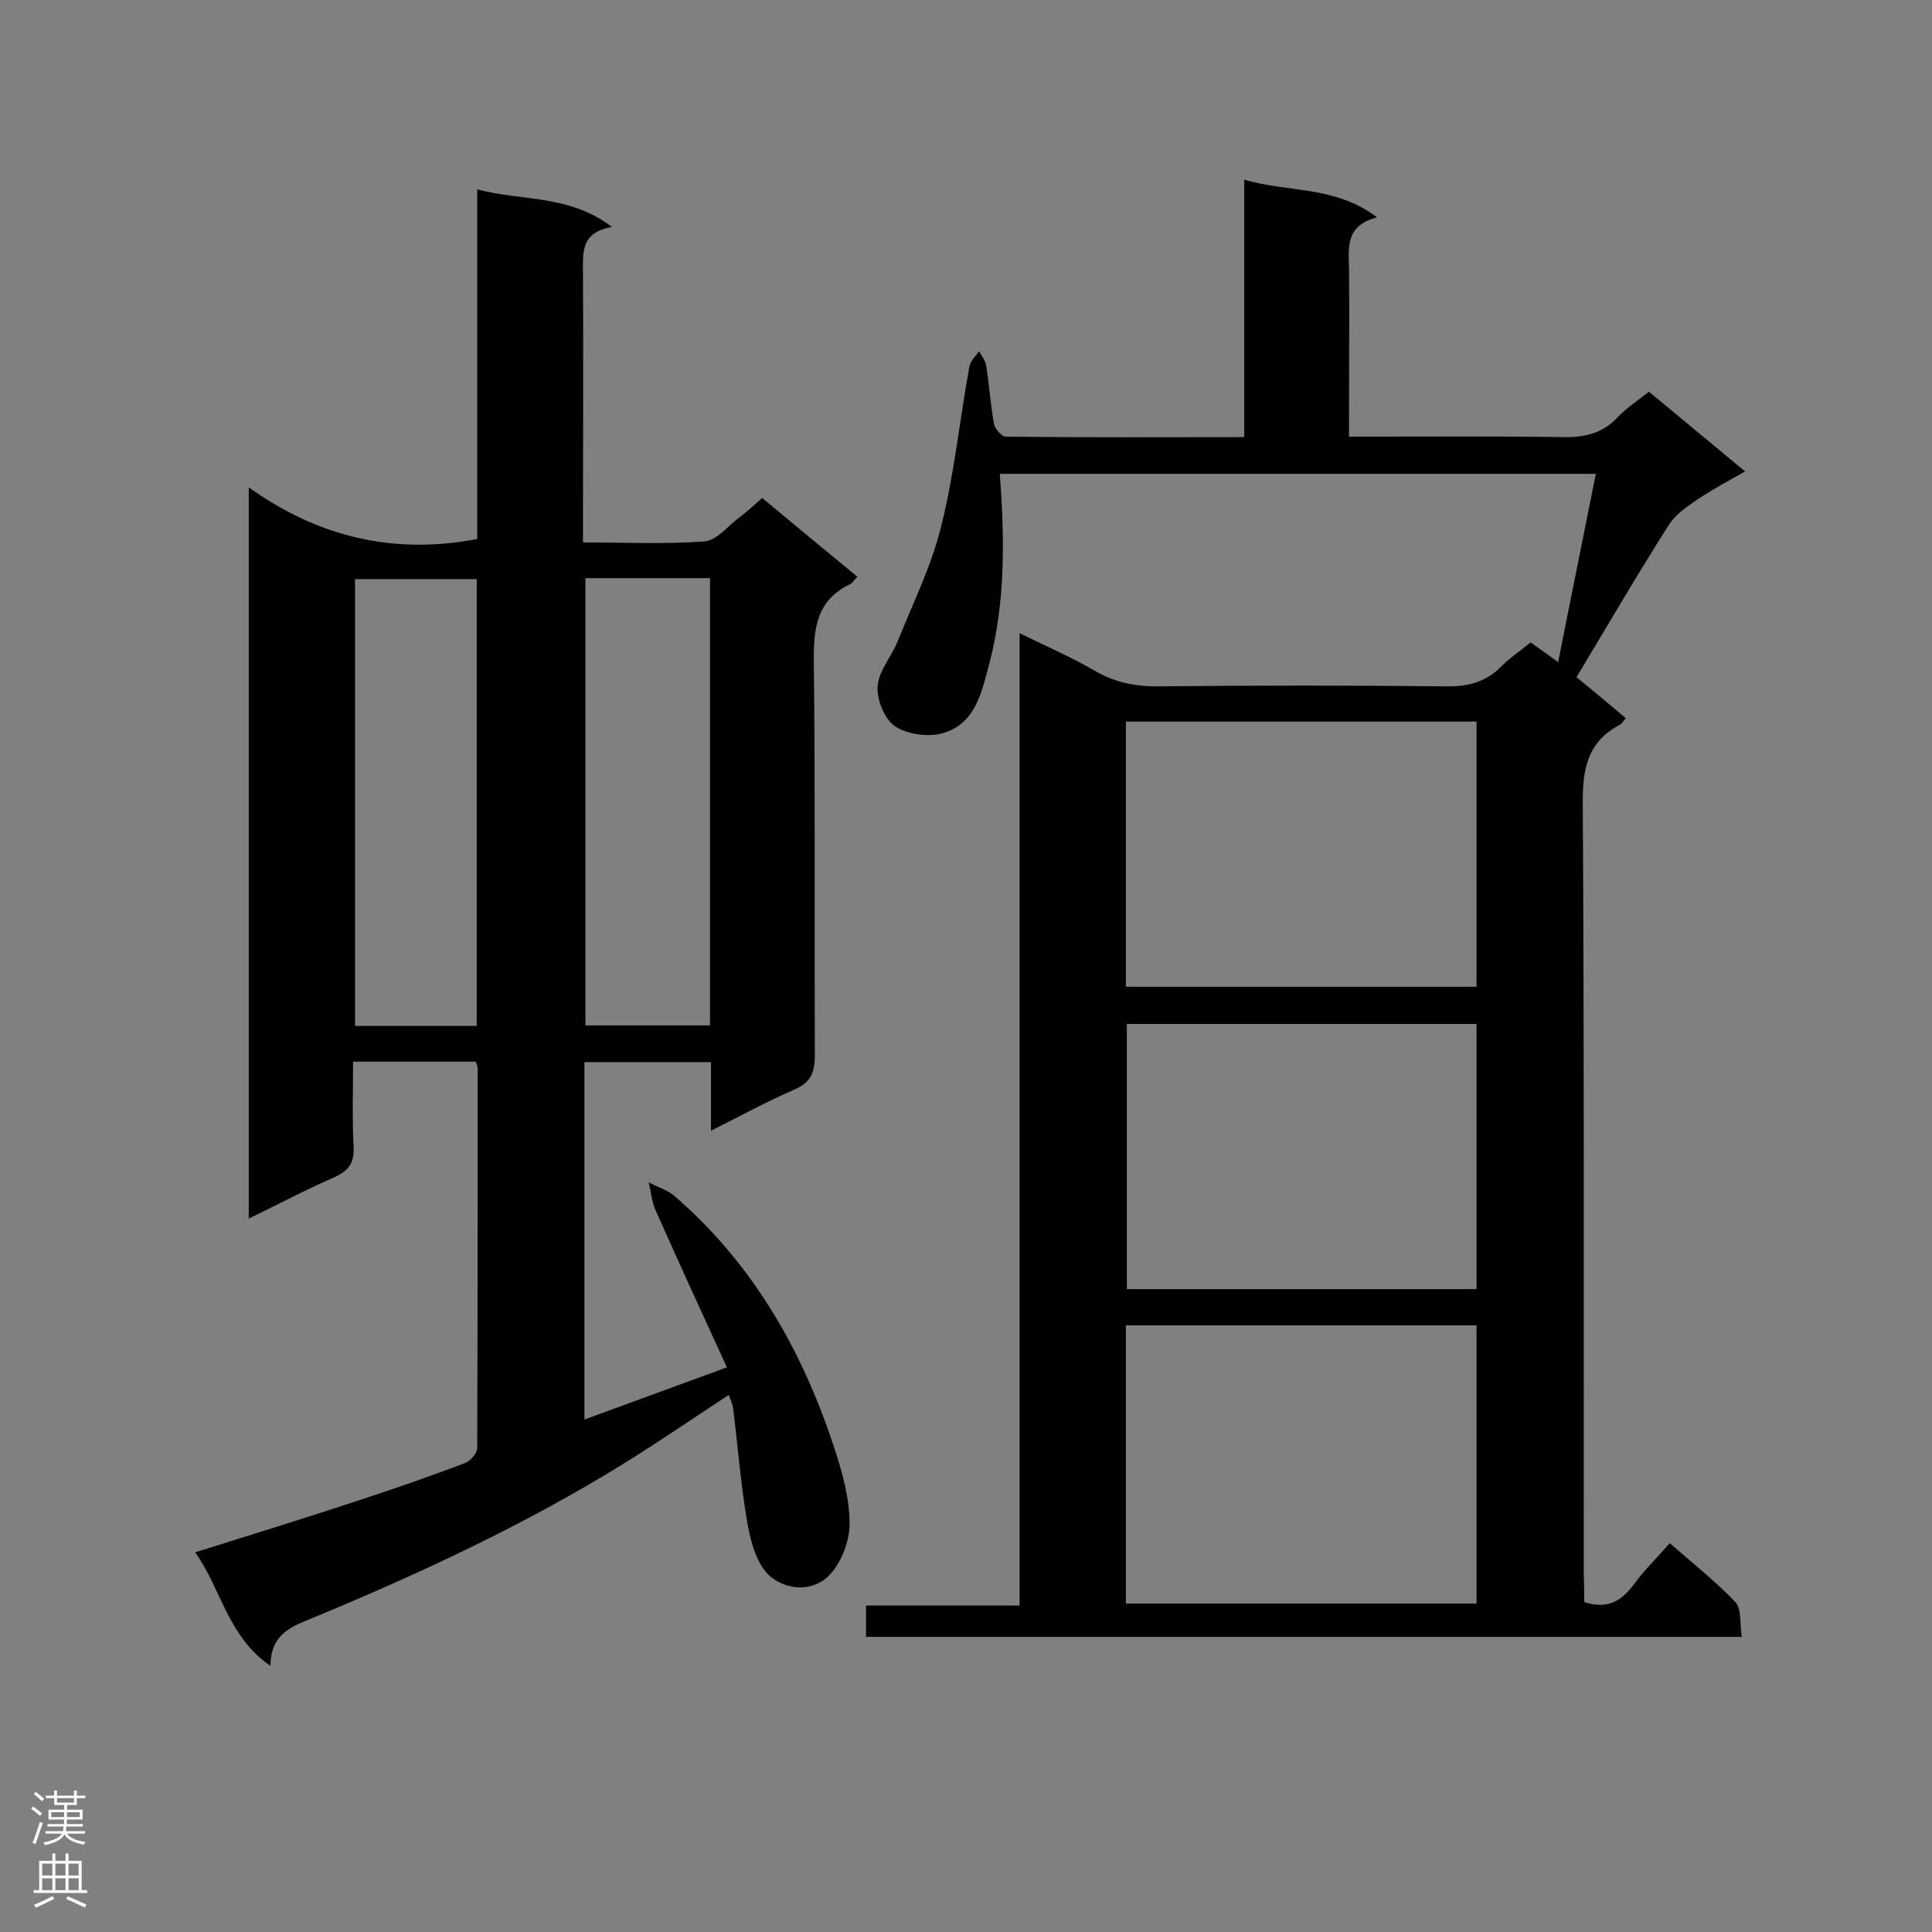 <svg enable-background="new 0 0 400 400" viewBox="0 0 400 400" xmlns="http://www.w3.org/2000/svg"><rect x="0" y="0" width="400" height="400" fill="#808080" stroke="none"/><path d="m328 331.7c5.1 1.6 7.8-.4 10.3-3.7 2.1-2.9 4.7-5.4 7.4-8.5 4.7 4.1 9.5 7.9 13.6 12.2 1.3 1.4.9 4.5 1.3 7.2-60.8 0-120.9 0-181.3 0 0-2.1 0-4 0-6.5h31.8c0-67.1 0-133.7 0-201.3 5.7 2.8 10.8 5 15.6 7.8 4.3 2.5 8.7 3.3 13.6 3.2 19.7-.2 39.4-.2 59 0 4.7.1 8.4-.9 11.6-4.2 1.7-1.7 3.8-3.1 6-4.9 1.7 1.2 3.4 2.4 5.7 4.1 2.6-13.2 5.2-25.9 7.8-39-41.6 0-82.5 0-123.4 0 1 13.4 1.2 26.5-2.2 39.4-1.6 6-2.9 12.6-10 14.4-3 .7-7.1.1-9.6-1.6-2.1-1.5-3.7-5.5-3.5-8.2.2-3.1 2.8-6.1 4.1-9.2 3.2-8 7.1-15.8 9.1-24.1 2.7-10.8 3.8-21.9 5.8-32.9.2-1.2 1.3-2.1 2-3.2.5 1 1.4 2 1.5 3.1.6 4 .9 8.1 1.6 12 .2 1 1.6 2.6 2.4 2.6 16.3.2 32.6.1 49.4.1 0-17.8 0-35.1 0-53.3 9.2 2.7 18.8 1.2 27.5 7.8-6.6 1.7-5.9 6.3-5.8 10.7.1 9.8 0 19.7 0 29.5v5.2h5.1c13 0 26.1-.1 39.1.1 4.4.1 8.2-.7 11.3-4 1.9-2 4.2-3.5 6.6-5.4 6.5 5.4 12.9 10.7 19.9 16.5-3.7 2.1-6.9 3.8-10 5.9-2.2 1.5-4.5 3.1-5.8 5.2-6.5 10.2-12.6 20.7-19.1 31.5 3.3 2.7 6.7 5.5 10.2 8.5-.6.6-.8 1.2-1.3 1.4-6.8 3.6-7.7 9.4-7.6 16.6.3 53.1.2 106.2.2 159.3.1 2.1.1 4 .1 5.7zm-22.3.3c0-19.3 0-38.4 0-57.6-24.3 0-48.4 0-72.6 0v57.6zm-72.6-127.7h72.6c0-18.4 0-36.6 0-54.9-24.3 0-48.3 0-72.6 0zm72.6 7.7c-24.5 0-48.4 0-72.4 0v54.9h72.4c0-18.3 0-36.5 0-54.9z" fill="#000001"/><path d="m98.5 219.8c-8.2 0-16.4 0-25.4 0 0 5.8-.2 11.7.1 17.5.2 3.5-1 5.1-4.1 6.5-5.8 2.5-11.4 5.5-17.6 8.5 0-50.3 0-100.2 0-151.4 14.4 10.3 30 14 47.3 10.7 0-23.6 0-47.5 0-72.4 9.3 2.5 19 1 27.9 7.8-6.5 1.1-6 5.3-6 9.4.1 16.9 0 33.9 0 50.8v5.1c8.7 0 16.9.4 25.1-.2 2.6-.2 4.9-3.2 7.3-5 1.5-1.1 2.9-2.4 4.7-4 6.5 5.4 13 10.8 19.7 16.3-.7.7-1 1.3-1.4 1.5-7.2 3.4-7.7 9.4-7.6 16.5.3 27.1.1 54.1.2 81.2 0 3.8-1.1 5.7-4.5 7.1-5.5 2.4-10.8 5.3-17 8.4 0-5.1 0-9.5 0-14.2-9 0-17.4 0-26.2 0v74c9.5-3.5 18.9-6.9 29.5-10.8-5.1-11.1-10-21.8-14.8-32.6-.8-1.8-.9-3.8-1.4-5.7 1.7.9 3.7 1.5 5.2 2.7 16.5 14.2 26.8 32.4 33.4 52.8 1.6 4.9 3 10.1 3 15.2 0 3.5-1.6 7.7-3.9 10.3-3.4 3.9-9 3.5-12.5.6-2.7-2.3-4-6.9-4.7-10.7-1.4-7.9-2-16-3-24-.1-1-.6-1.9-.9-2.9-7.5 4.9-14.6 9.8-21.9 14.3-20.2 12.5-41.7 22.5-63.6 31.6-4.6 1.9-9.4 3.3-9.4 10.2-8.9-6.1-10.2-16-15.6-23.5 11.8-3.7 23.1-7.2 34.3-10.9 7.3-2.4 14.5-4.9 21.6-7.6 1.1-.4 2.5-2 2.5-3.1.1-26.2.1-52.4.1-78.6 0-.4-.2-.8-.4-1.4zm22.7-100.1v92.6h25.8c0-31 0-61.7 0-92.6-8.7 0-17.1 0-25.8 0zm-22.5 92.7c0-31.2 0-61.9 0-92.5-8.6 0-16.9 0-25.2 0v92.5z" fill="#000001"/><g fill="#fafafa"><path d="m6.44 374.46.42-.45c.65.47 1.27.95 1.85 1.44l-.45.49c-.65-.56-1.25-1.06-1.82-1.48m.93 7.33-.63-.26c.55-1.36 1.05-2.8 1.52-4.33.19.1.38.19.59.27-.46 1.29-.95 2.73-1.48 4.32m-.38-10.38.44-.42c.43.34 1.01.82 1.74 1.44l-.49.49c-.53-.51-1.09-1.01-1.69-1.51m2.5.35h1.72v-1.04h.59v1.04h3.52v-1.04h.59v1.04h1.75v.53h-1.75v1.42h-2.03v.97h3.22v2.03h-3.24c0 .35-.01.66-.03.93h3.32v.53h-3.37c-.03.27-.08.58-.15.94h3.96v.53h-3.71c.67.92 1.93 1.48 3.79 1.68-.13.24-.23.44-.29.59-2.13-.38-3.48-1.08-4.04-2.12-.43.97-1.77 1.72-4.03 2.23-.09-.19-.2-.37-.33-.55 2.1-.42 3.37-1.03 3.81-1.83h-3.36v-.53h3.58c.08-.29.13-.61.16-.94h-3.33v-.53h3.39c.02-.27.04-.58.04-.93h-3.23v-2.03h3.25v-.97h-2.07v-1.42h-1.73zm1.12 3.44v1h2.65c.01-.3.02-.44.01-.4v-.25-.35zm1.19-2h3.52v-.91h-3.52zm4.71 2h-2.63v.59c0 .15-.01.28-.01.4h2.64z"/><path d="m13.56 383.74h.63v1.52h2.72v6.07h1.13v.6h-11.06v-.6h1.13v-6.07h2.73v-1.52h.63v1.52h2.1v-1.52zm-2.69 8.83.38.56c-1.24.63-2.53 1.25-3.85 1.85-.1-.21-.21-.42-.34-.63 1.36-.55 2.63-1.15 3.81-1.78m-2.13-4.27h2.1v-2.45h-2.1zm0 3.04h2.1v-2.46h-2.1zm2.72-3.04h2.1v-2.45h-2.1zm0 3.04h2.1v-2.46h-2.1zm6.07 3.6c-1.41-.71-2.7-1.3-3.86-1.78l.35-.56c1.45.62 2.75 1.19 3.88 1.72zm-1.25-9.09h-2.1v2.45h2.1zm-2.09 5.49h2.1v-2.46h-2.1z"/></g></svg>